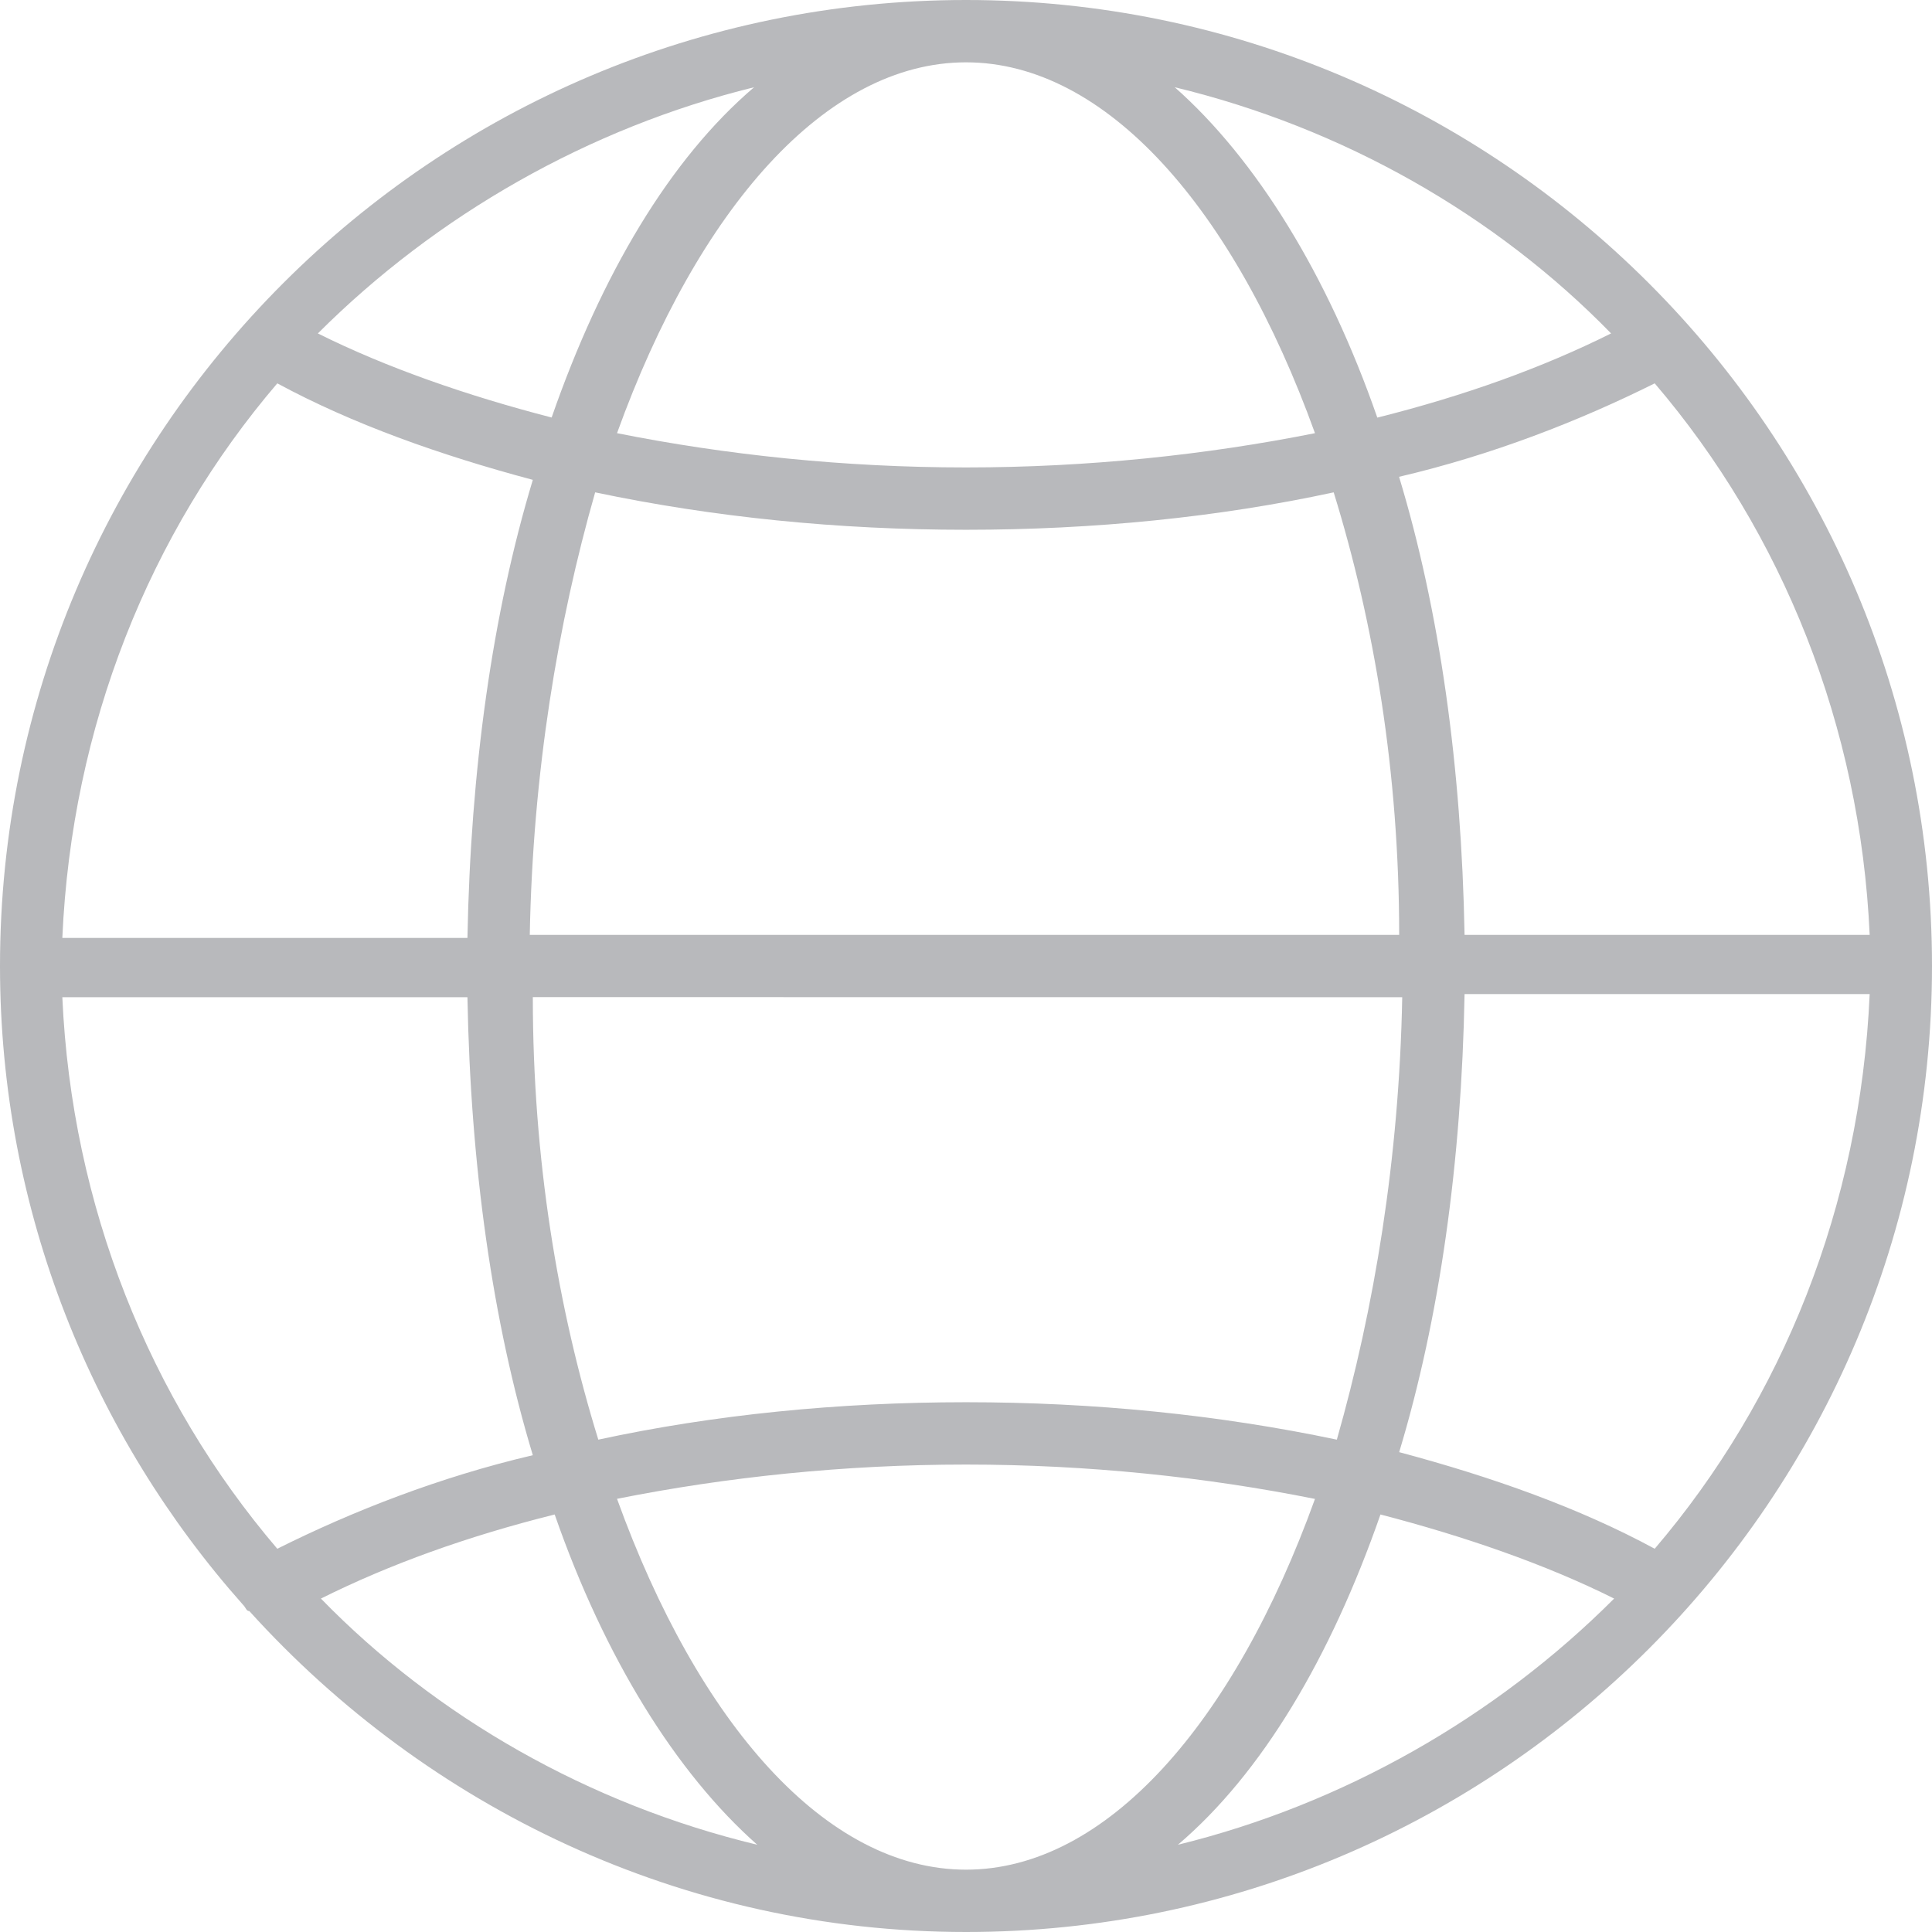 <svg width="19" height="19" viewBox="0 0 19 19" fill="none" xmlns="http://www.w3.org/2000/svg">
<path d="M9.5 0C4.26 0 0 4.26 0 9.5C0 11.921 0.919 14.127 2.39 15.782C2.421 15.813 2.421 15.844 2.452 15.844C4.199 17.774 6.711 19 9.5 19C14.74 19 19 14.74 19 9.5C19 4.26 14.74 0 9.5 0ZM16.273 3.77C17.529 5.24 18.295 7.141 18.387 9.194L14.403 9.194C14.373 7.539 14.158 6.007 13.759 4.689C14.679 4.474 15.537 4.137 16.273 3.77ZM5.21 9.194C5.24 7.6 5.485 6.129 5.853 4.842C7.018 5.087 8.243 5.21 9.5 5.21C10.756 5.21 11.982 5.087 13.116 4.842C13.514 6.129 13.76 7.6 13.76 9.194L5.21 9.194ZM13.79 9.807C13.76 11.4 13.514 12.871 13.147 14.158C11.982 13.913 10.757 13.79 9.5 13.79C8.244 13.79 7.018 13.913 5.884 14.158C5.486 12.871 5.24 11.4 5.24 9.806L13.79 9.807ZM15.844 3.279C15.169 3.616 14.403 3.892 13.545 4.107C13.055 2.697 12.35 1.563 11.553 0.858C13.208 1.257 14.71 2.115 15.844 3.279ZM9.5 0.613C10.879 0.613 12.136 2.053 12.932 4.26C11.86 4.474 10.695 4.597 9.5 4.597C8.305 4.597 7.14 4.474 6.068 4.26C6.865 2.053 8.121 0.613 9.5 0.613ZM7.416 0.858C6.589 1.563 5.915 2.697 5.425 4.106C4.597 3.892 3.8 3.616 3.126 3.279C4.291 2.115 5.792 1.257 7.416 0.858ZM2.727 3.77C3.463 4.168 4.321 4.474 5.24 4.719C4.842 6.037 4.628 7.569 4.597 9.224H0.613C0.705 7.14 1.471 5.24 2.727 3.77ZM2.727 15.231C1.471 13.76 0.705 11.86 0.613 9.807H4.597C4.627 11.461 4.842 12.993 5.24 14.311C4.321 14.526 3.463 14.863 2.727 15.231ZM3.156 15.721C3.831 15.384 4.597 15.108 5.455 14.894C5.945 16.303 6.65 17.437 7.447 18.142C5.792 17.744 4.29 16.886 3.156 15.721ZM9.5 18.387C8.121 18.387 6.865 16.947 6.068 14.74C7.14 14.526 8.305 14.403 9.5 14.403C10.695 14.403 11.86 14.526 12.932 14.741C12.136 16.947 10.879 18.387 9.5 18.387ZM11.584 18.142C12.411 17.438 13.085 16.303 13.576 14.894C14.403 15.109 15.2 15.384 15.874 15.721C14.71 16.886 13.208 17.744 11.584 18.142ZM16.273 15.231C15.537 14.832 14.679 14.526 13.76 14.281C14.158 12.963 14.373 11.431 14.403 9.776H18.387C18.295 11.86 17.529 13.76 16.273 15.231Z" fill="#B8B9BC"/>
</svg>
